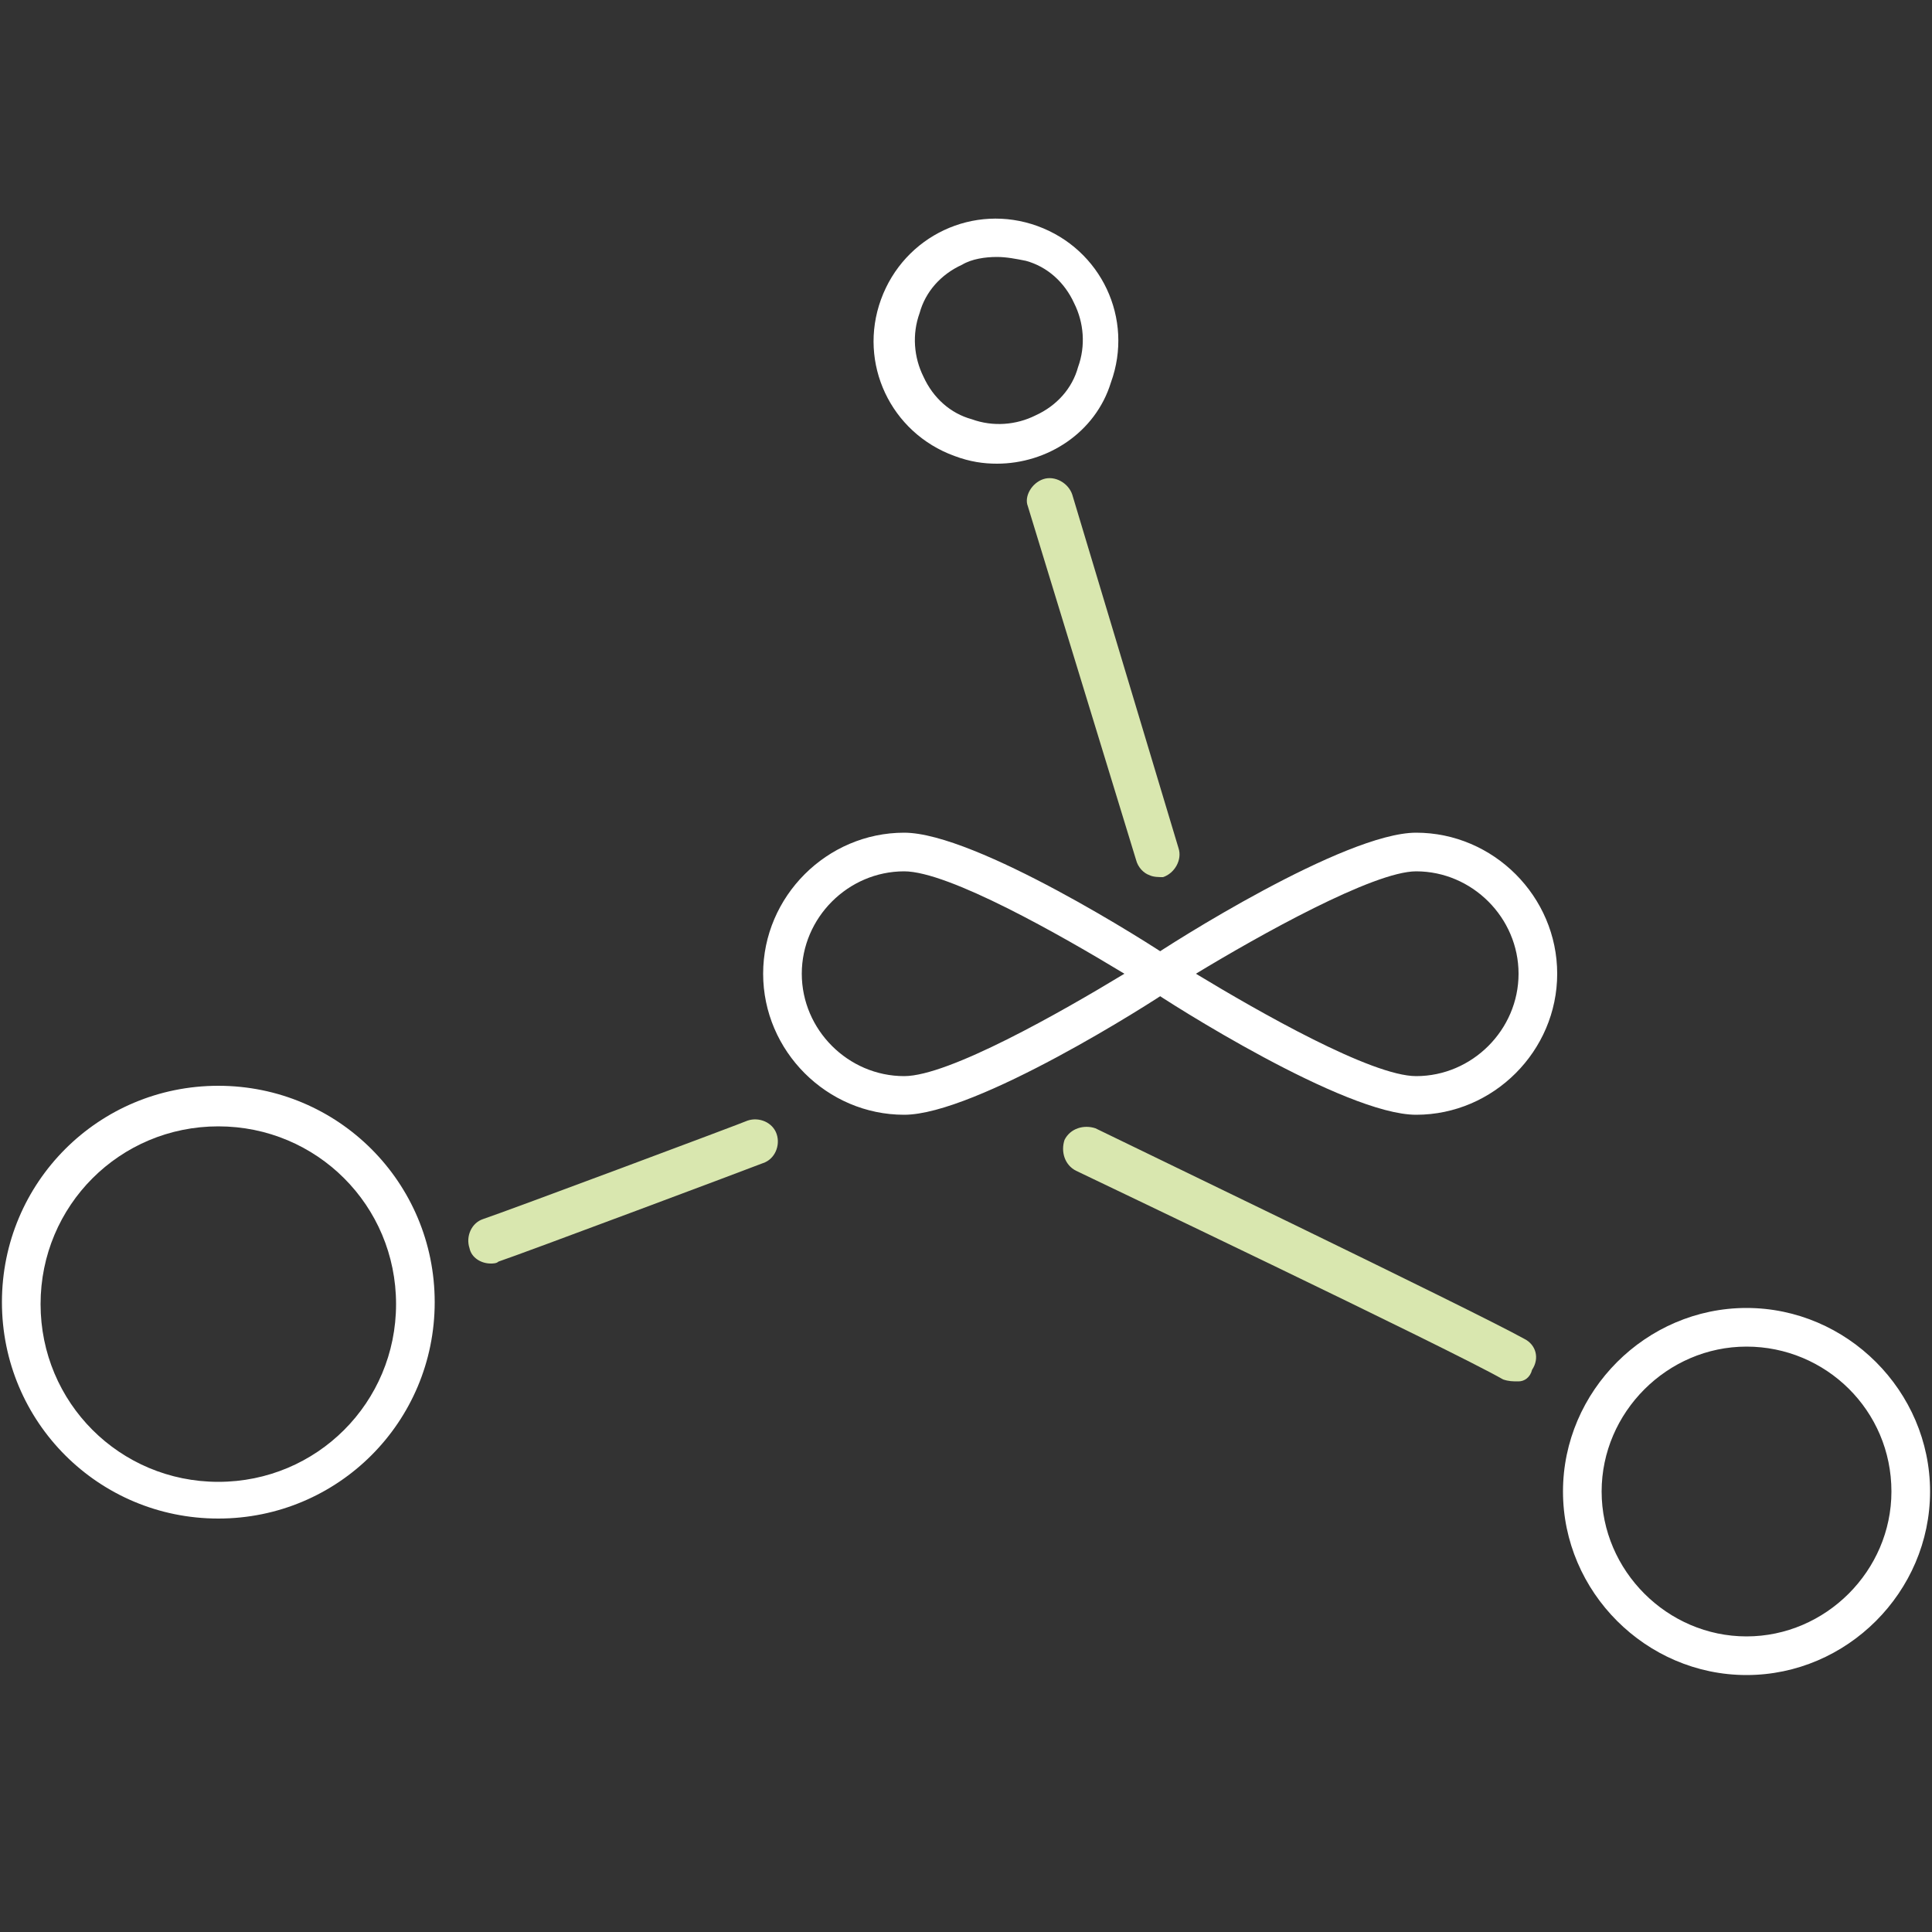 <svg version="1.1" id="Слой_1" xmlns="http://www.w3.org/2000/svg" x="0" y="0" viewBox="0 0 100 100" xml:space="preserve"><rect x="0" y="0" width="100" height="100" fill="#333333" stroke="none"/><style>.st1{fill:#fff}</style><path d="M59.5 45.3c-.3-.1-.6-.4-.7-.8l-5.6-18.3c-.2-.5.2-1.2.8-1.4.6-.2 1.3.2 1.5.8L61 43.9c.2.6-.2 1.3-.8 1.5-.2 0-.5 0-.7-.1zM25.4 65.4c-.5 0-1-.3-1.1-.8-.2-.6.1-1.3.7-1.5 1.2-.4 13.5-5 13.7-5.1.6-.2 1.3.1 1.5.7.2.6-.1 1.3-.7 1.5-.5.2-12.5 4.7-13.7 5.1-.1.1-.3.1-.4.1zm53.2 6.1c-.3 0-.5 0-.8-.1-2.6-1.5-21.9-10.7-22.1-10.8-.6-.3-.8-1-.6-1.6.3-.6 1-.8 1.6-.6.8.4 19.5 9.4 22.2 10.9.6.3.8 1 .4 1.6-.1.4-.4.6-.7.6z" fill="#d9e7af"/><path class="st1" d="M51.6 24c-.7 0-1.4-.1-2.2-.4-3.3-1.2-5-4.8-3.8-8.1 1.2-3.3 4.8-5 8.1-3.8 3.3 1.2 5 4.8 3.8 8.1-.8 2.6-3.3 4.2-5.9 4.2zm0-10.7c-.6 0-1.3.1-1.8.4-1.1.5-1.9 1.4-2.2 2.5-.4 1.1-.3 2.3.2 3.3.5 1.1 1.4 1.9 2.5 2.2 1.1.4 2.3.3 3.3-.2 1.1-.5 1.9-1.4 2.2-2.5.4-1.1.3-2.3-.2-3.3-.5-1.1-1.4-1.9-2.5-2.2-.5-.1-1-.2-1.5-.2zm38.8 73.4c-5.2 0-9.5-4.3-9.5-9.5s4.3-9.5 9.5-9.5 9.5 4.3 9.5 9.5-4.3 9.5-9.5 9.5zm0-17c-4.1 0-7.5 3.4-7.5 7.5s3.4 7.5 7.5 7.5 7.5-3.4 7.5-7.5c0-4.2-3.4-7.5-7.5-7.5zm-79.1 8.9C5.1 78.6.1 73.6.1 67.4s5-11.2 11.2-11.2 11.2 5 11.2 11.2-5 11.2-11.2 11.2zm0-20.3c-5.1 0-9.2 4.1-9.2 9.2s4.1 9.2 9.2 9.2 9.2-4.1 9.2-9.2-4.1-9.2-9.2-9.2zm35.5-.6c-4 0-7.3-3.3-7.3-7.3s3.3-7.3 7.3-7.3c3.7 0 12.8 5.8 13.8 6.5.3.2.5.5.5.8s-.2.7-.5.8c-1 .7-10.1 6.5-13.8 6.5zm0-12.6c-2.9 0-5.3 2.4-5.3 5.3s2.4 5.3 5.3 5.3c2.3 0 8.1-3.3 11.4-5.3-3.3-2-9.1-5.3-11.4-5.3z"/><path class="st1" d="M73.3 57.7c-3.7 0-12.8-5.8-13.8-6.5-.3-.2-.5-.5-.5-.8s.2-.7.5-.8c1-.7 10.1-6.5 13.8-6.5 4 0 7.3 3.3 7.3 7.3s-3.3 7.3-7.3 7.3zm-11.4-7.3c3.3 2 9.1 5.3 11.4 5.3 2.9 0 5.3-2.4 5.3-5.3s-2.4-5.3-5.3-5.3c-2.2 0-8.1 3.3-11.4 5.3z"/></svg>